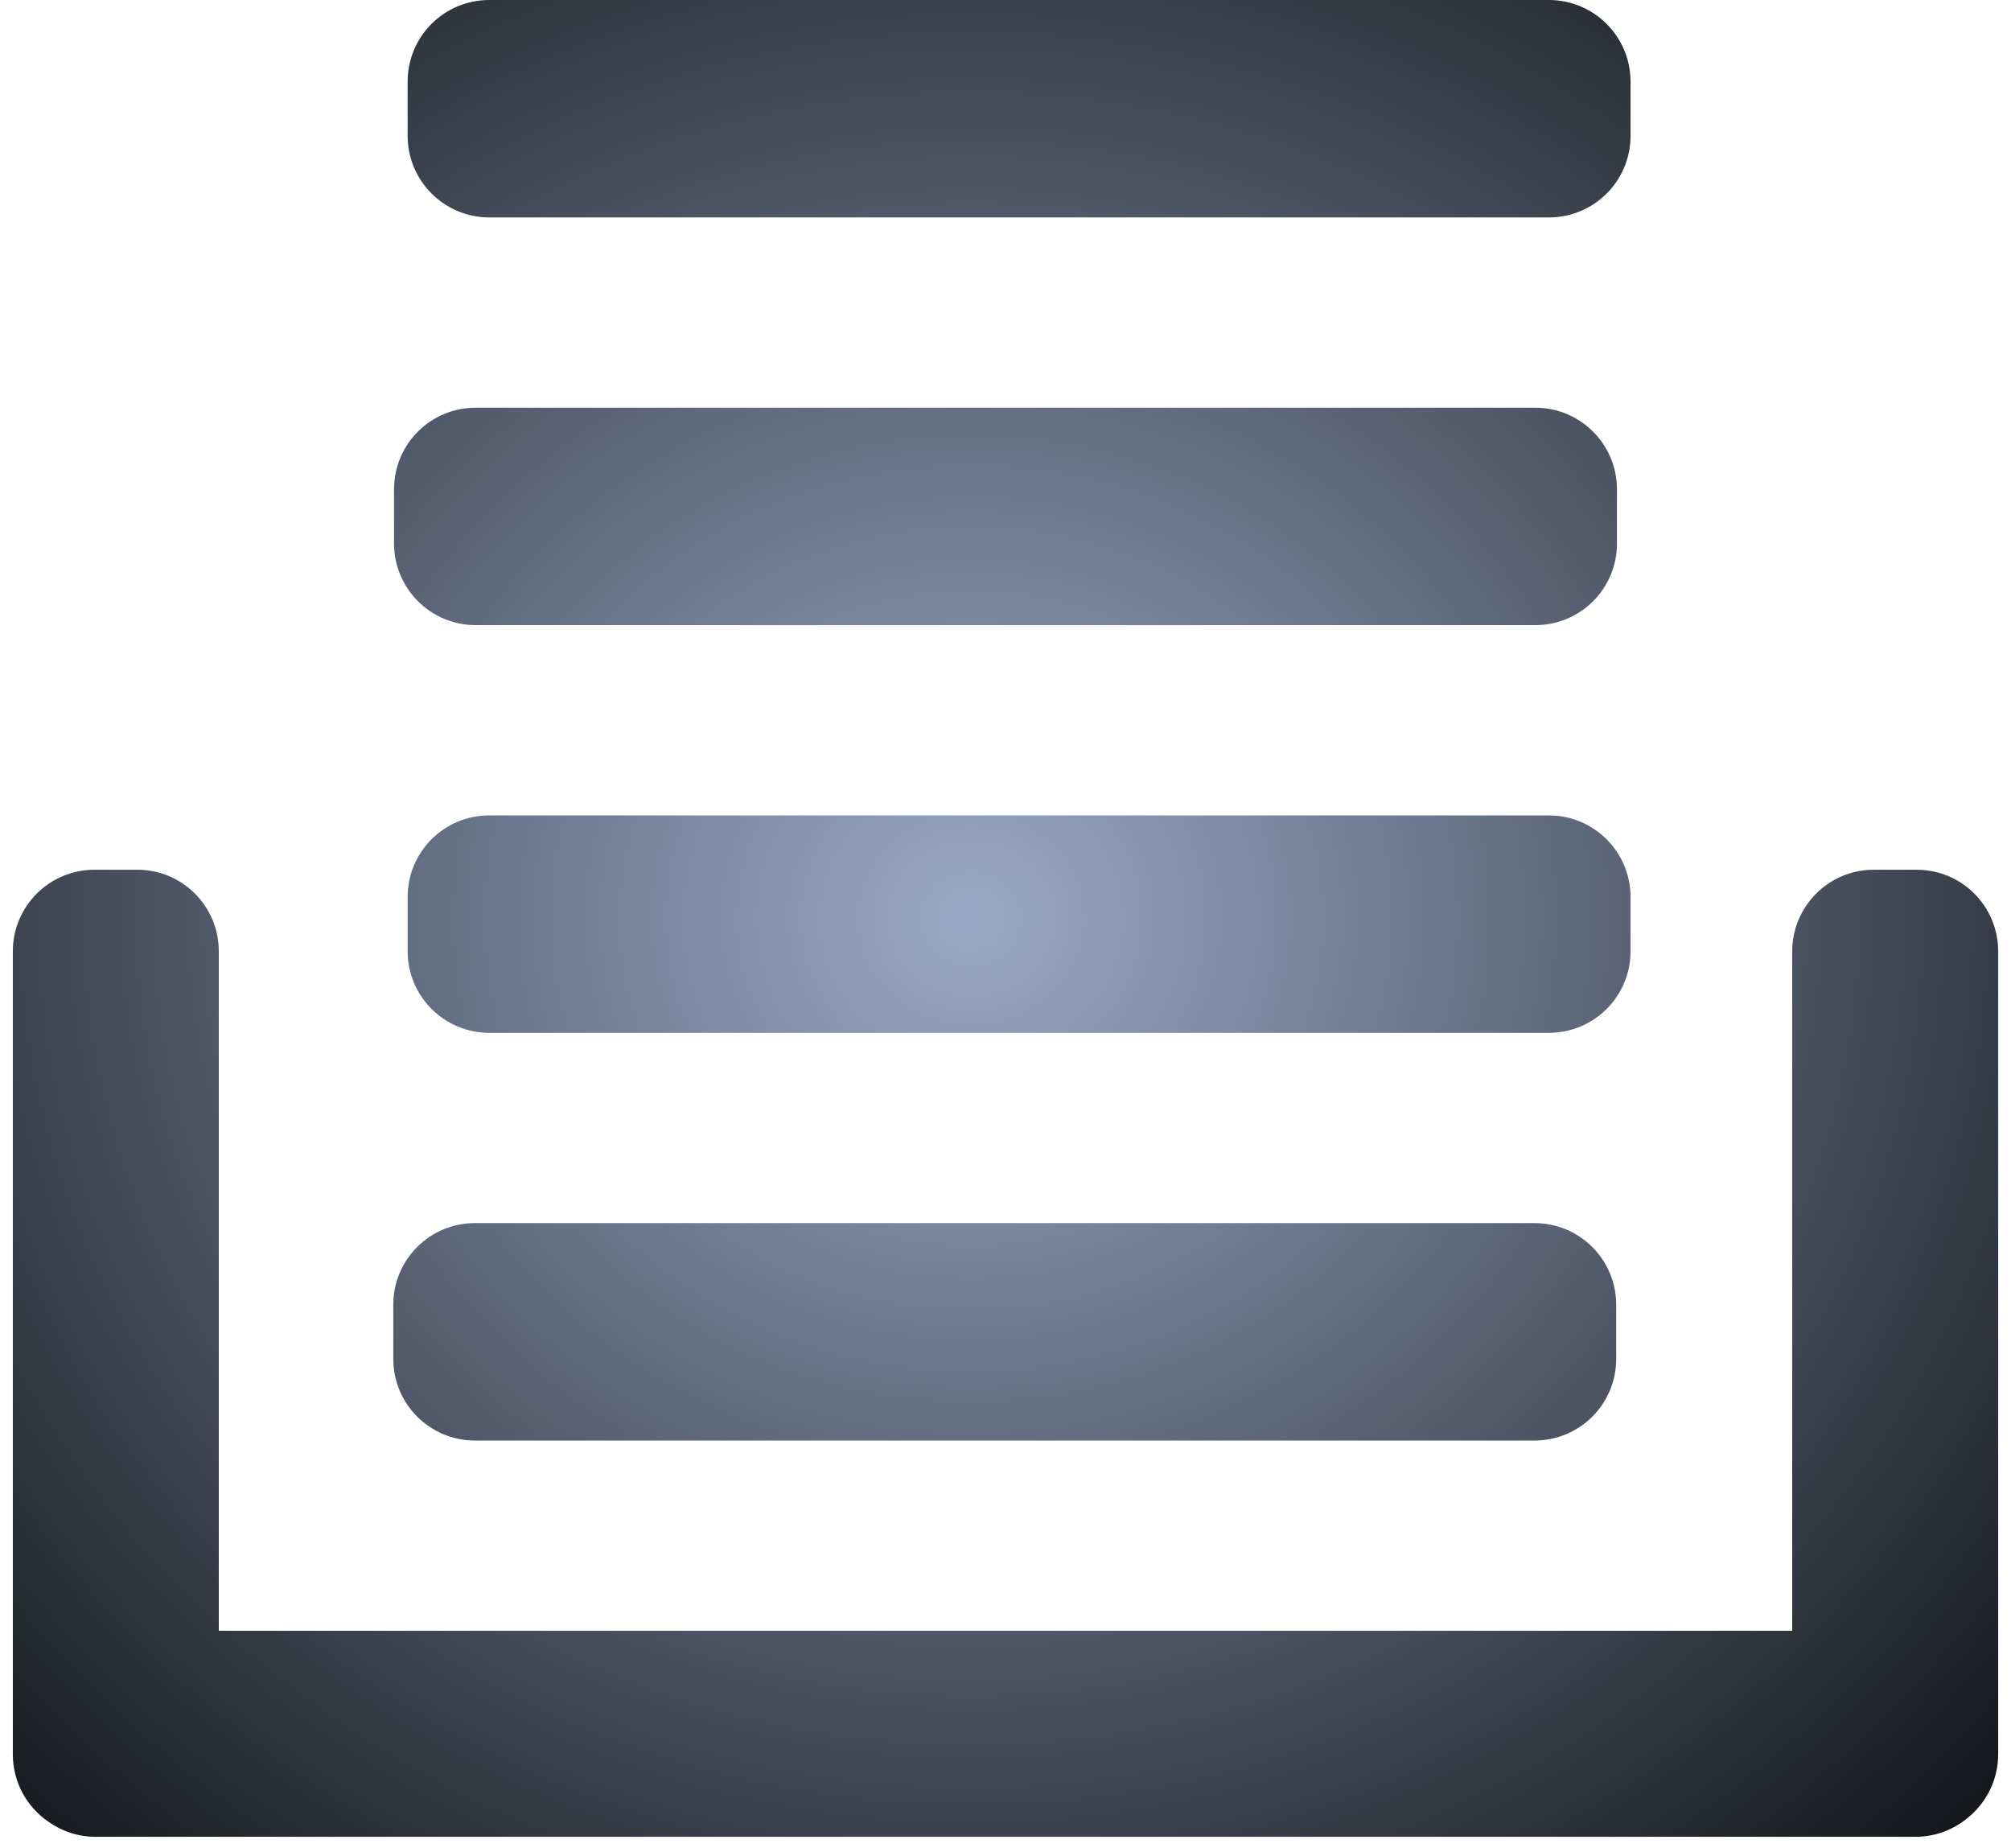 <?xml version="1.0" encoding="UTF-8" standalone="no"?>
<svg width="74px" height="68px" version="1.1" xmlns="http://www.w3.org/2000/svg" xmlns:xlink="http://www.w3.org/1999/xlink" xmlns:sketch="http://www.bohemiancoding.com/sketch/ns">
    <title>collection</title>
    <description>Created with Sketch (http://www.bohemiancoding.com/sketch)</description>
    <defs>
        <radialGradient cx="48.248%" cy="50%" fx="48.248%" fy="50%" r="81.993%" id="radialGradient-1">
            <stop stop-color="rgb(152,169,199)" offset="0%"></stop>
            <stop stop-color="rgb(0,0,0)" offset="100%"></stop>
        </radialGradient>
        <path d="M18.005,0 L56.995,0 C58.653,0 60,1.344 60,3.002 L60,4.998 C60,6.661 58.655,8 56.995,8 L18.005,8 C16.347,8 15,6.656 15,4.998 L15,3.002 C15,1.339 16.345,0 18.005,0 Z M17.505,15 L56.495,15 C58.153,15 59.5,16.344 59.5,18.002 L59.5,19.998 C59.5,21.661 58.155,23 56.495,23 L17.505,23 C15.847,23 14.5,21.656 14.5,19.998 L14.5,18.002 C14.5,16.339 15.845,15 17.505,15 Z M18.005,30 L56.995,30 C58.653,30 60,31.344 60,33.002 L60,34.998 C60,36.661 58.655,38 56.995,38 L18.005,38 C16.347,38 15,36.656 15,34.998 L15,33.002 C15,31.339 16.345,30 18.005,30 Z M17.477,45 L56.467,45 C58.126,45 59.472,46.344 59.472,48.002 L59.472,49.998 C59.472,51.661 58.127,53 56.467,53 L17.477,53 C15.819,53 14.472,51.656 14.472,49.998 L14.472,48.002 C14.472,46.339 15.818,45 17.477,45 Z M8.051,60 L65.949,60 L65.949,35 C65.949,33.35 67.29,32 68.944,32 L70.532,32 C72.19,32 73.528,33.343 73.528,35 L73.528,64.544 C73.528,65.496 73.082,66.348 72.387,66.898 C71.869,67.324 71.206,67.579 70.484,67.579 L3.516,67.579 C2.874,67.579 2.278,67.376 1.789,67.03 C0.994,66.491 0.472,65.579 0.472,64.544 L0.472,35 C0.472,33.35 1.813,32 3.468,32 L5.056,32 C6.714,32 8.051,33.343 8.051,35 Z M8.051,60" id="path-2"></path>
    </defs>
    <g id="Page 1" fill="rgb(215,215,215)" fill-rule="evenodd">
        <use id="Rectangle 1" fill="url(#radialGradient-1)" xlink:href="#path-2"></use>
        <use id="Rectangle 1-1" stroke="none" fill="none" xlink:href="#path-2"></use>
    </g>
</svg>